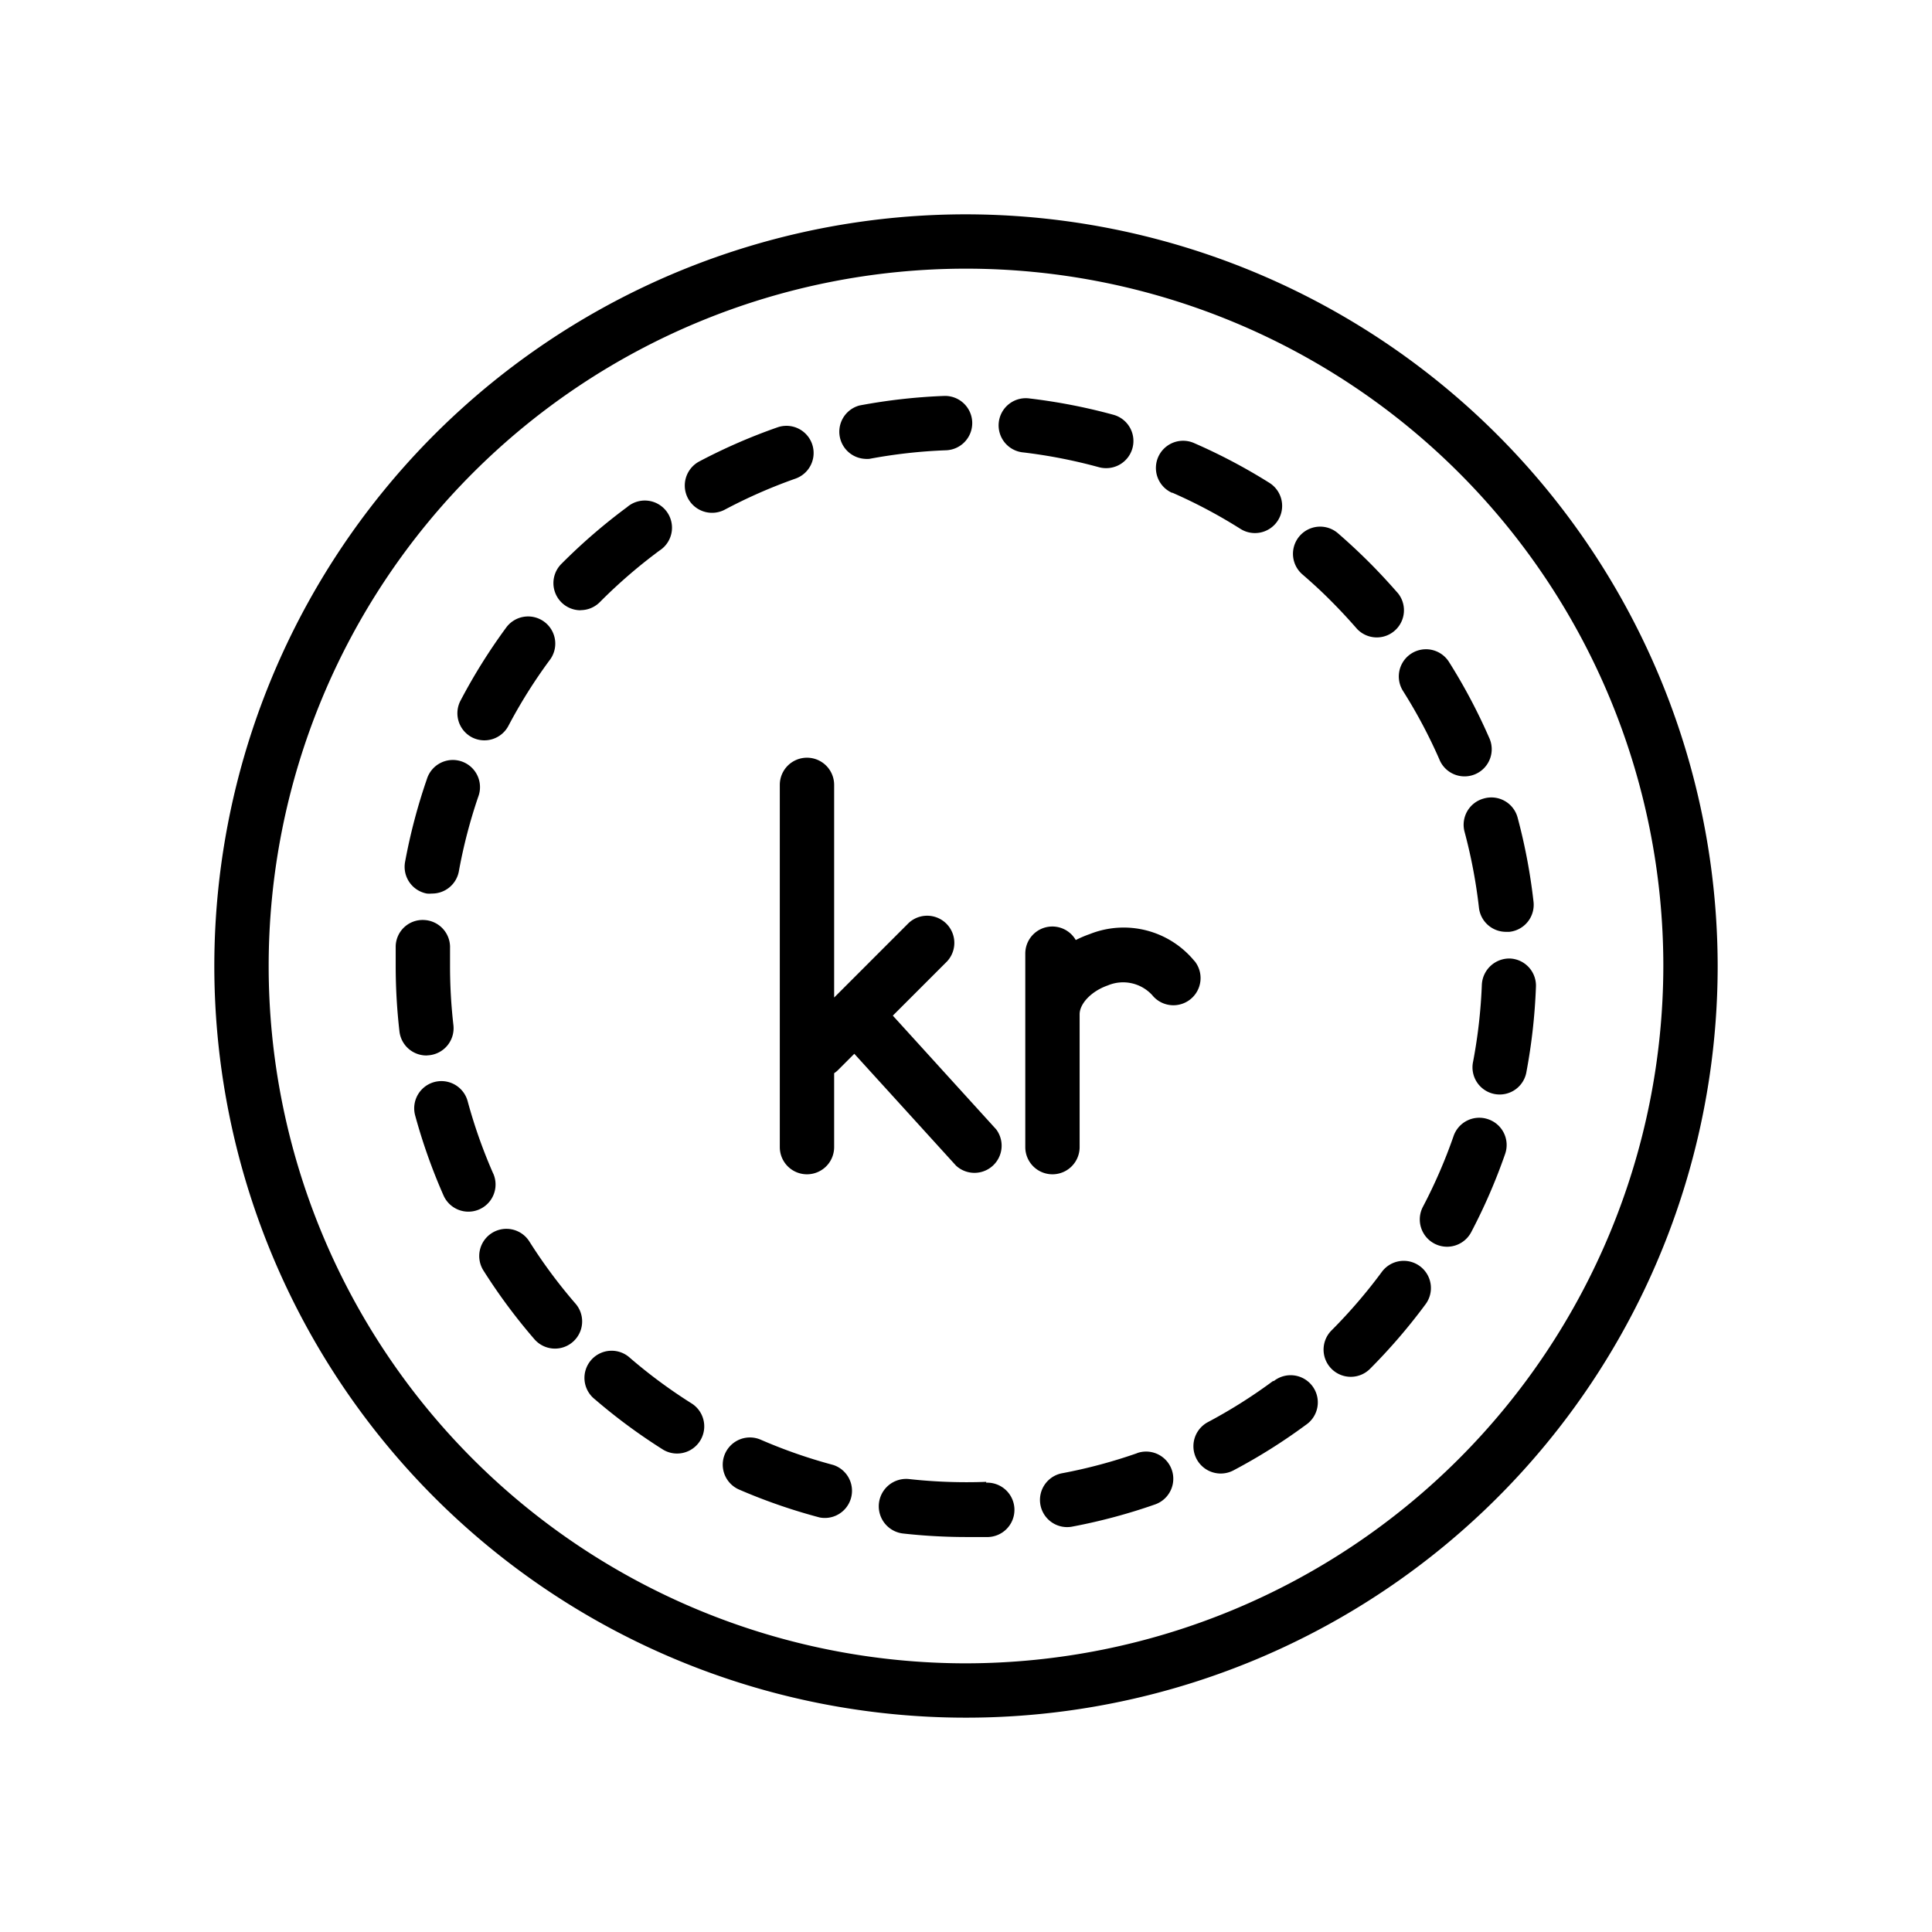 <svg height='100px' width='100px'  fill="#000000" xmlns="http://www.w3.org/2000/svg" data-name="Layer 1" viewBox="0 0 160 160" x="0px" y="0px"><title>Artboard 11</title><path d="M64.58,65V95a2.25,2.25,0,1,0,4.5,0V88.88a2.26,2.26,0,0,0,.34-.28l1.33-1.33,8.42,9.26a2.25,2.25,0,0,0,3.33-3l-8.56-9.42,4.49-4.49a2.25,2.25,0,0,0-3.18-3.18l-6.17,6.17V65a2.25,2.25,0,1,0-4.5,0Z"></path><path d="M98.92,79.59a7.58,7.58,0,0,0-8.68-2.23,9.29,9.29,0,0,0-1.15.49A2.24,2.24,0,0,0,84.91,79V95a2.25,2.25,0,0,0,4.5,0V84c0-.9,1-1.93,2.33-2.39a3.27,3.27,0,0,1,3.68.8,2.25,2.25,0,0,0,3.51-2.82Z"></path><path d="M80,17.75A62.25,62.25,0,1,0,142.25,80,62.32,62.32,0,0,0,80,17.75Zm0,120A57.75,57.75,0,1,1,137.75,80,57.82,57.82,0,0,1,80,137.75Z"></path><path d="M40.85,97.2a42.53,42.53,0,0,1-2.12-6,2.25,2.25,0,0,0-4.35,1.17A47.2,47.2,0,0,0,36.73,99a2.25,2.25,0,0,0,4.12-1.81Z"></path><path d="M35.55,87.39a2.25,2.25,0,0,0,2-2.49,43.11,43.11,0,0,1-.28-4.9q0-.74,0-1.48a2.25,2.25,0,0,0-2.17-2.33,2.23,2.23,0,0,0-2.33,2.17q0,.82,0,1.64a47.61,47.61,0,0,0,.31,5.41,2.25,2.25,0,0,0,2.23,2Z"></path><path d="M35.35,74a2.29,2.29,0,0,0,.41,0A2.25,2.25,0,0,0,38,72.16,42.87,42.87,0,0,1,39.6,66a2.25,2.25,0,1,0-4.25-1.47,47.3,47.3,0,0,0-1.8,6.83A2.25,2.25,0,0,0,35.35,74Z"></path><path d="M39.1,61.07a2.25,2.25,0,0,0,3-.95,42.66,42.66,0,0,1,3.39-5.41A2.25,2.25,0,1,0,41.9,52a47.35,47.35,0,0,0-3.75,6A2.25,2.25,0,0,0,39.1,61.07Z"></path><path d="M48.08,50.53a2.24,2.24,0,0,0,1.58-.65l.11-.11a43.29,43.29,0,0,1,4.84-4.17A2.25,2.25,0,1,0,51.93,42a47.79,47.79,0,0,0-5.37,4.63l-.06.06a2.25,2.25,0,0,0,1.58,3.85Z"></path><path d="M122.88,66.13a2.25,2.25,0,0,0-1.59,2.76,43.15,43.15,0,0,1,1.19,6.28,2.25,2.25,0,0,0,2.23,2H125a2.25,2.25,0,0,0,2-2.49,47.47,47.47,0,0,0-1.31-6.94A2.25,2.25,0,0,0,122.88,66.13Z"></path><path d="M116.19,57.22a42.51,42.51,0,0,1,3,5.64,2.25,2.25,0,1,0,4.12-1.8A47,47,0,0,0,120,54.82a2.25,2.25,0,0,0-3.81,2.4Z"></path><path d="M97.08,40.8a42.48,42.48,0,0,1,5.65,3,2.25,2.25,0,0,0,2.4-3.81,47.1,47.1,0,0,0-6.25-3.3,2.25,2.25,0,0,0-1.8,4.13Z"></path><path d="M110.23,49.77c.75.75,1.47,1.53,2.16,2.32a2.25,2.25,0,0,0,3.4-2.94c-.76-.87-1.56-1.74-2.38-2.56s-1.72-1.66-2.61-2.43a2.25,2.25,0,0,0-2.94,3.41C108.67,48.27,109.47,49,110.23,49.77Z"></path><path d="M71.62,38A2.24,2.24,0,0,0,72,38a43,43,0,0,1,6.35-.71,2.25,2.25,0,0,0-.17-4.5,47.49,47.49,0,0,0-7,.79A2.25,2.25,0,0,0,71.62,38Z"></path><path d="M65.87,39.64a2.25,2.25,0,1,0-1.48-4.25,47.13,47.13,0,0,0-6.47,2.82,2.25,2.25,0,1,0,2.1,4A42.71,42.71,0,0,1,65.87,39.64Z"></path><path d="M117.59,104.86a2.25,2.25,0,0,0-3.15.47,43.33,43.33,0,0,1-4.17,4.85,2.25,2.25,0,0,0,3.19,3.18,47.88,47.88,0,0,0,4.6-5.35A2.25,2.25,0,0,0,117.59,104.86Z"></path><path d="M94.19,120.34A42.79,42.79,0,0,1,88,122a2.25,2.25,0,1,0,.84,4.42,47.29,47.29,0,0,0,6.82-1.83,2.25,2.25,0,1,0-1.49-4.25Z"></path><path d="M43.85,102.83a2.25,2.25,0,1,0-3.8,2.41,47.33,47.33,0,0,0,4.21,5.67,2.25,2.25,0,0,0,3.4-2.95A42.75,42.75,0,0,1,43.85,102.83Z"></path><path d="M125.05,79.38a2.28,2.28,0,0,0-2.33,2.17A43.15,43.15,0,0,1,122,87.9a2.25,2.25,0,1,0,4.42.83,47.74,47.74,0,0,0,.78-7A2.25,2.25,0,0,0,125.05,79.38Z"></path><path d="M123.24,92.69a2.25,2.25,0,0,0-2.86,1.39,42.68,42.68,0,0,1-2.54,5.86,2.25,2.25,0,1,0,4,2.1,47.18,47.18,0,0,0,2.81-6.48A2.25,2.25,0,0,0,123.24,92.69Z"></path><path d="M105.44,114.36a42.56,42.56,0,0,1-5.4,3.41,2.25,2.25,0,1,0,2.11,4,47.05,47.05,0,0,0,6-3.77,2.25,2.25,0,1,0-2.68-3.61Z"></path><path d="M57.33,116.26a42.82,42.82,0,0,1-5.14-3.79,2.25,2.25,0,1,0-2.93,3.41,47.31,47.31,0,0,0,5.68,4.19,2.25,2.25,0,0,0,2.39-3.81Z"></path><path d="M91.63,38.77a2.25,2.25,0,0,0,.58-4.42A47.53,47.53,0,0,0,85.27,33a2.25,2.25,0,1,0-.5,4.47A43,43,0,0,1,91,38.69,2.25,2.25,0,0,0,91.63,38.77Z"></path><path d="M69,121.32a42.66,42.66,0,0,1-6-2.09,2.25,2.25,0,0,0-1.79,4.13,47.21,47.21,0,0,0,6.67,2.31A2.25,2.25,0,0,0,69,121.32Z"></path><path d="M81.68,122.72a43.53,43.53,0,0,1-6.39-.23A2.25,2.25,0,0,0,74.8,127a47.71,47.71,0,0,0,5.2.29q.93,0,1.85,0a2.25,2.25,0,0,0-.18-4.5Z"></path></svg>